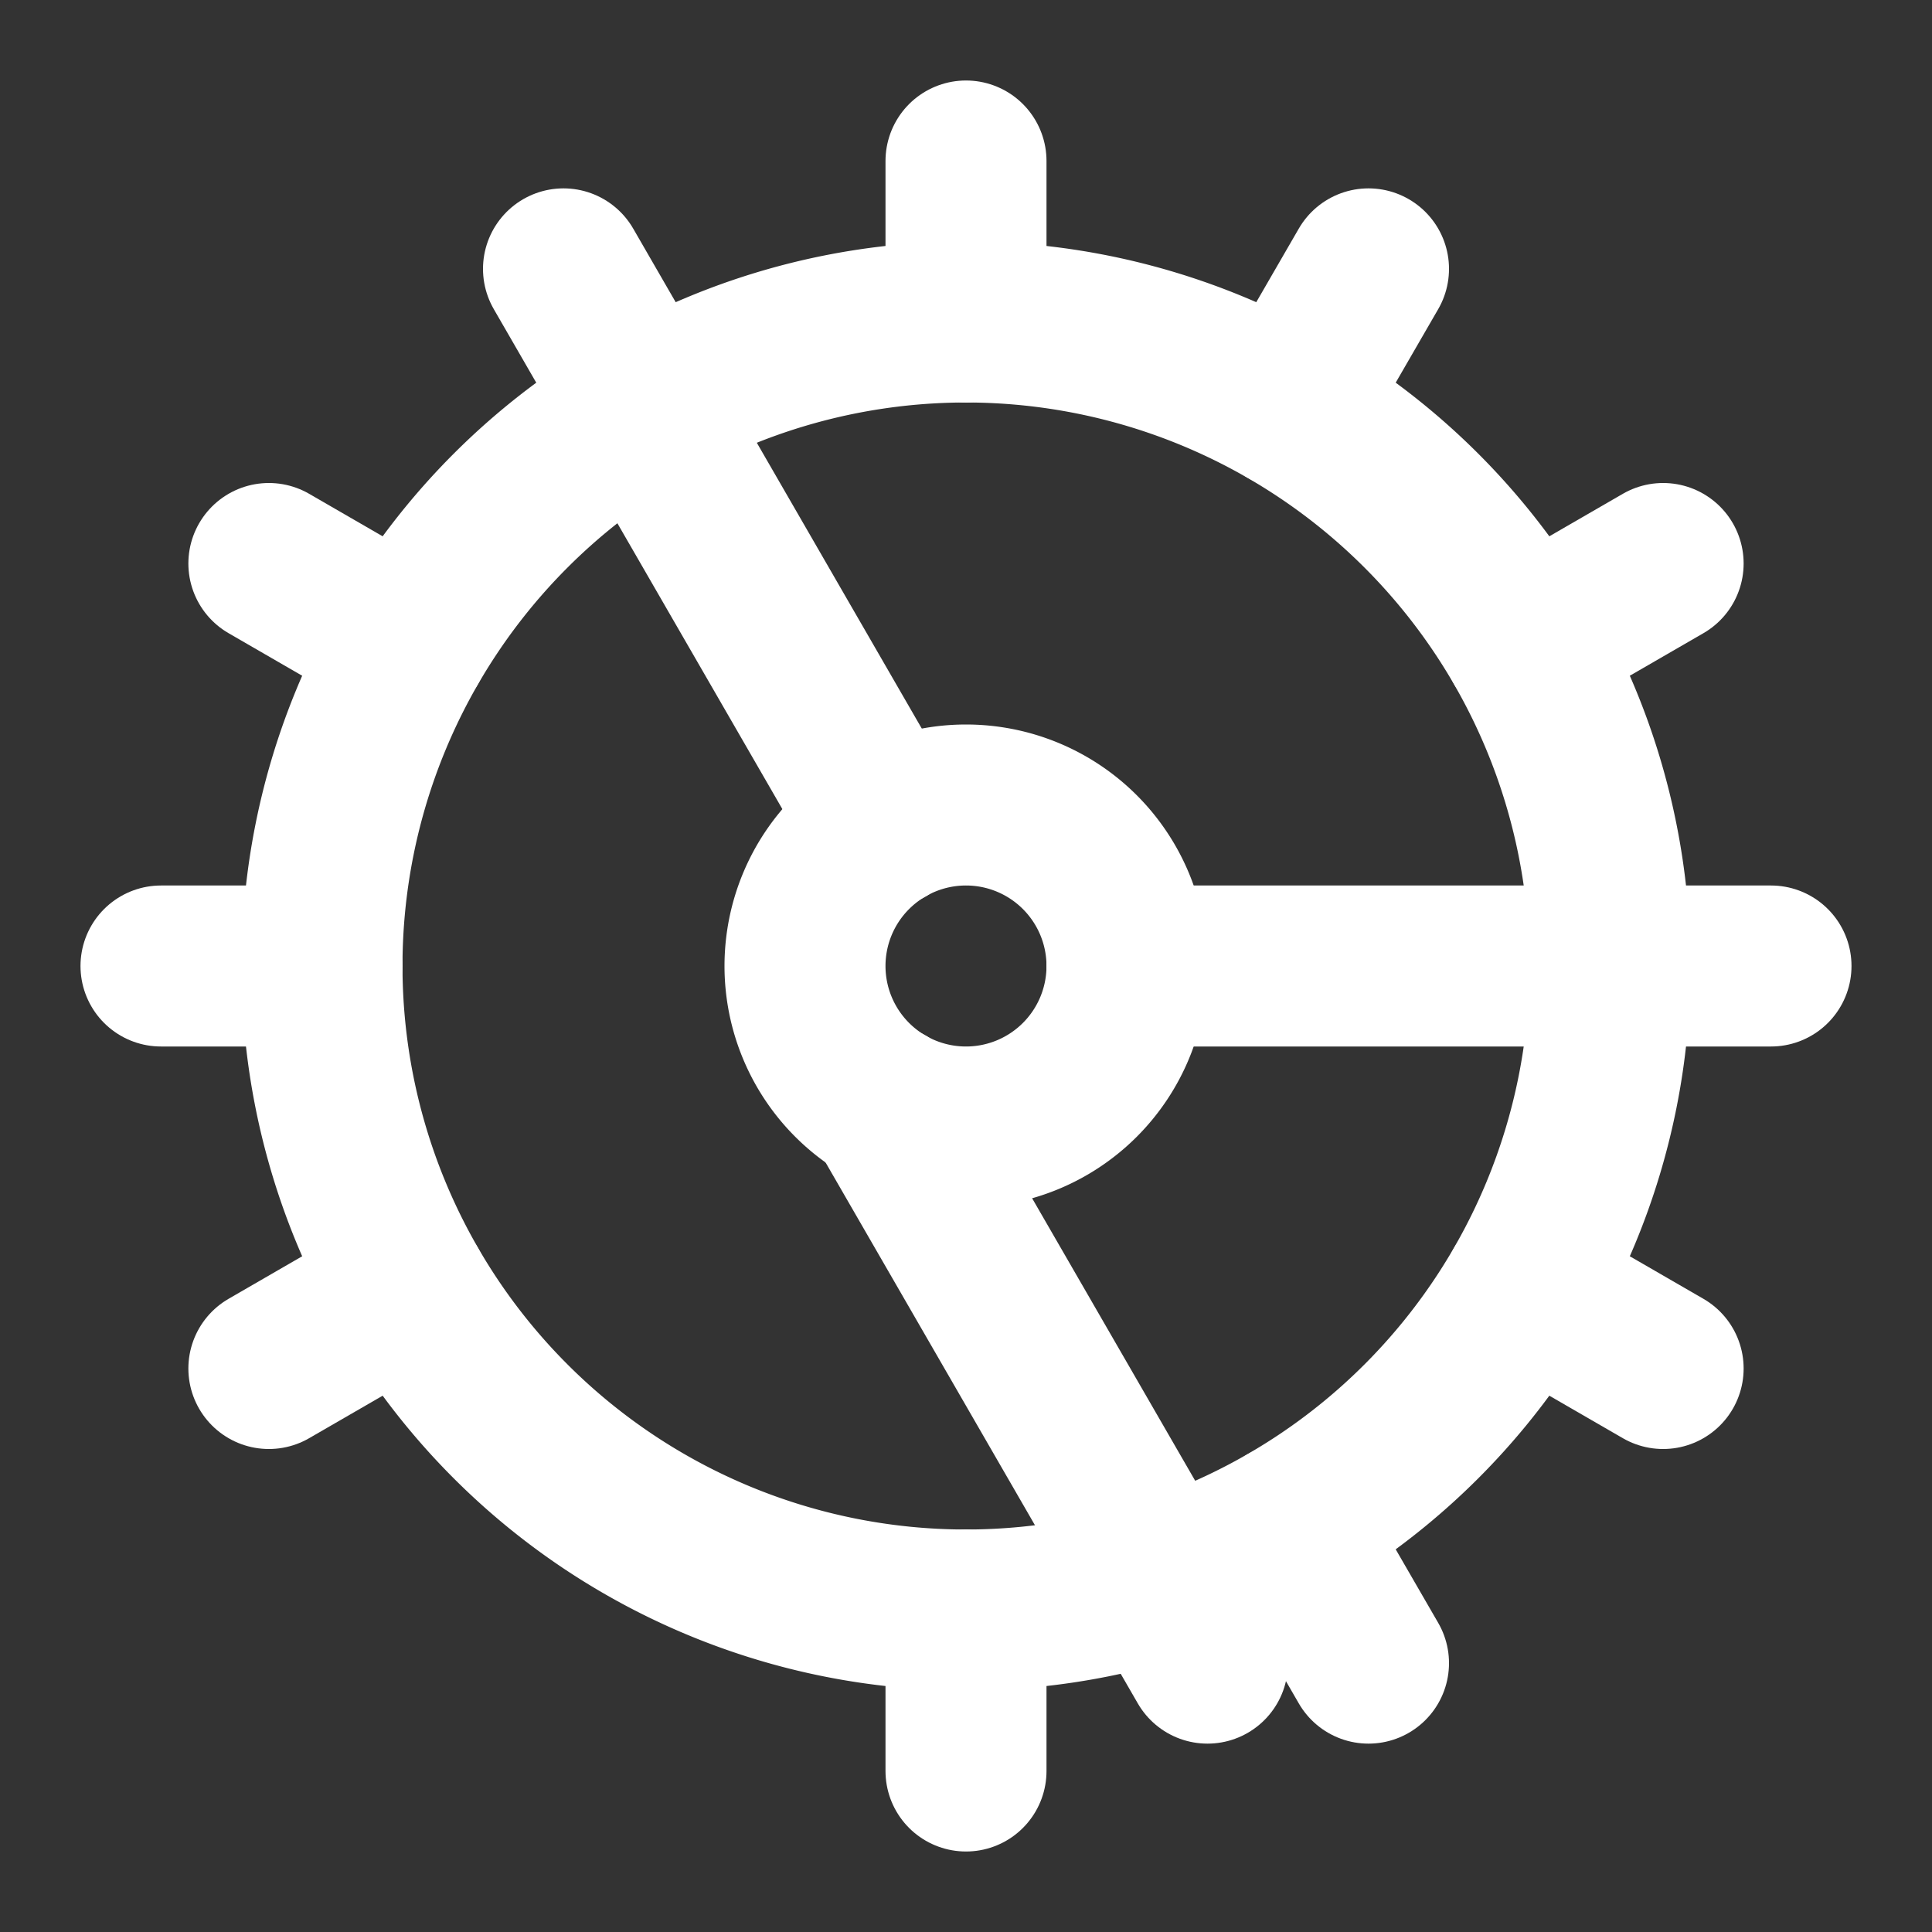 <svg 
    xmlns="http://www.w3.org/2000/svg" 
    viewBox="0 0 24 24"
    fill="none" 
    stroke="white" 
    stroke-width="2" 
    stroke-linecap="round" 
    stroke-linejoin="round"
>
    <rect x="0" y="0" width="24" height="24" fill="#333333" stroke="none"/>
    <path d="M12 20a8 8 0 1 0 0-16 8 8 0 0 0 0 16z" />
    <path d="M12 14a2 2 0 1 0 0-4 2 2 0 0 0 0 4z" />
    <path d="M12 2v2" />
    <path d="M12 22v-2" />
    <path d="m17 20.66-1-1.73" />
    <path d="M11 10.27 7 3.34" />
    <path d="m20.66 17-1.73-1" />
    <path d="m3.34 7 1.73 1" />
    <path d="M14 12h8" />
    <path d="M2 12h2" />
    <path d="m20.66 7-1.73 1" />
    <path d="m3.34 17 1.73-1" />
    <path d="m17 3.34-1 1.73" />
    <path d="m11 13.73 4 6.93" />
</svg>
